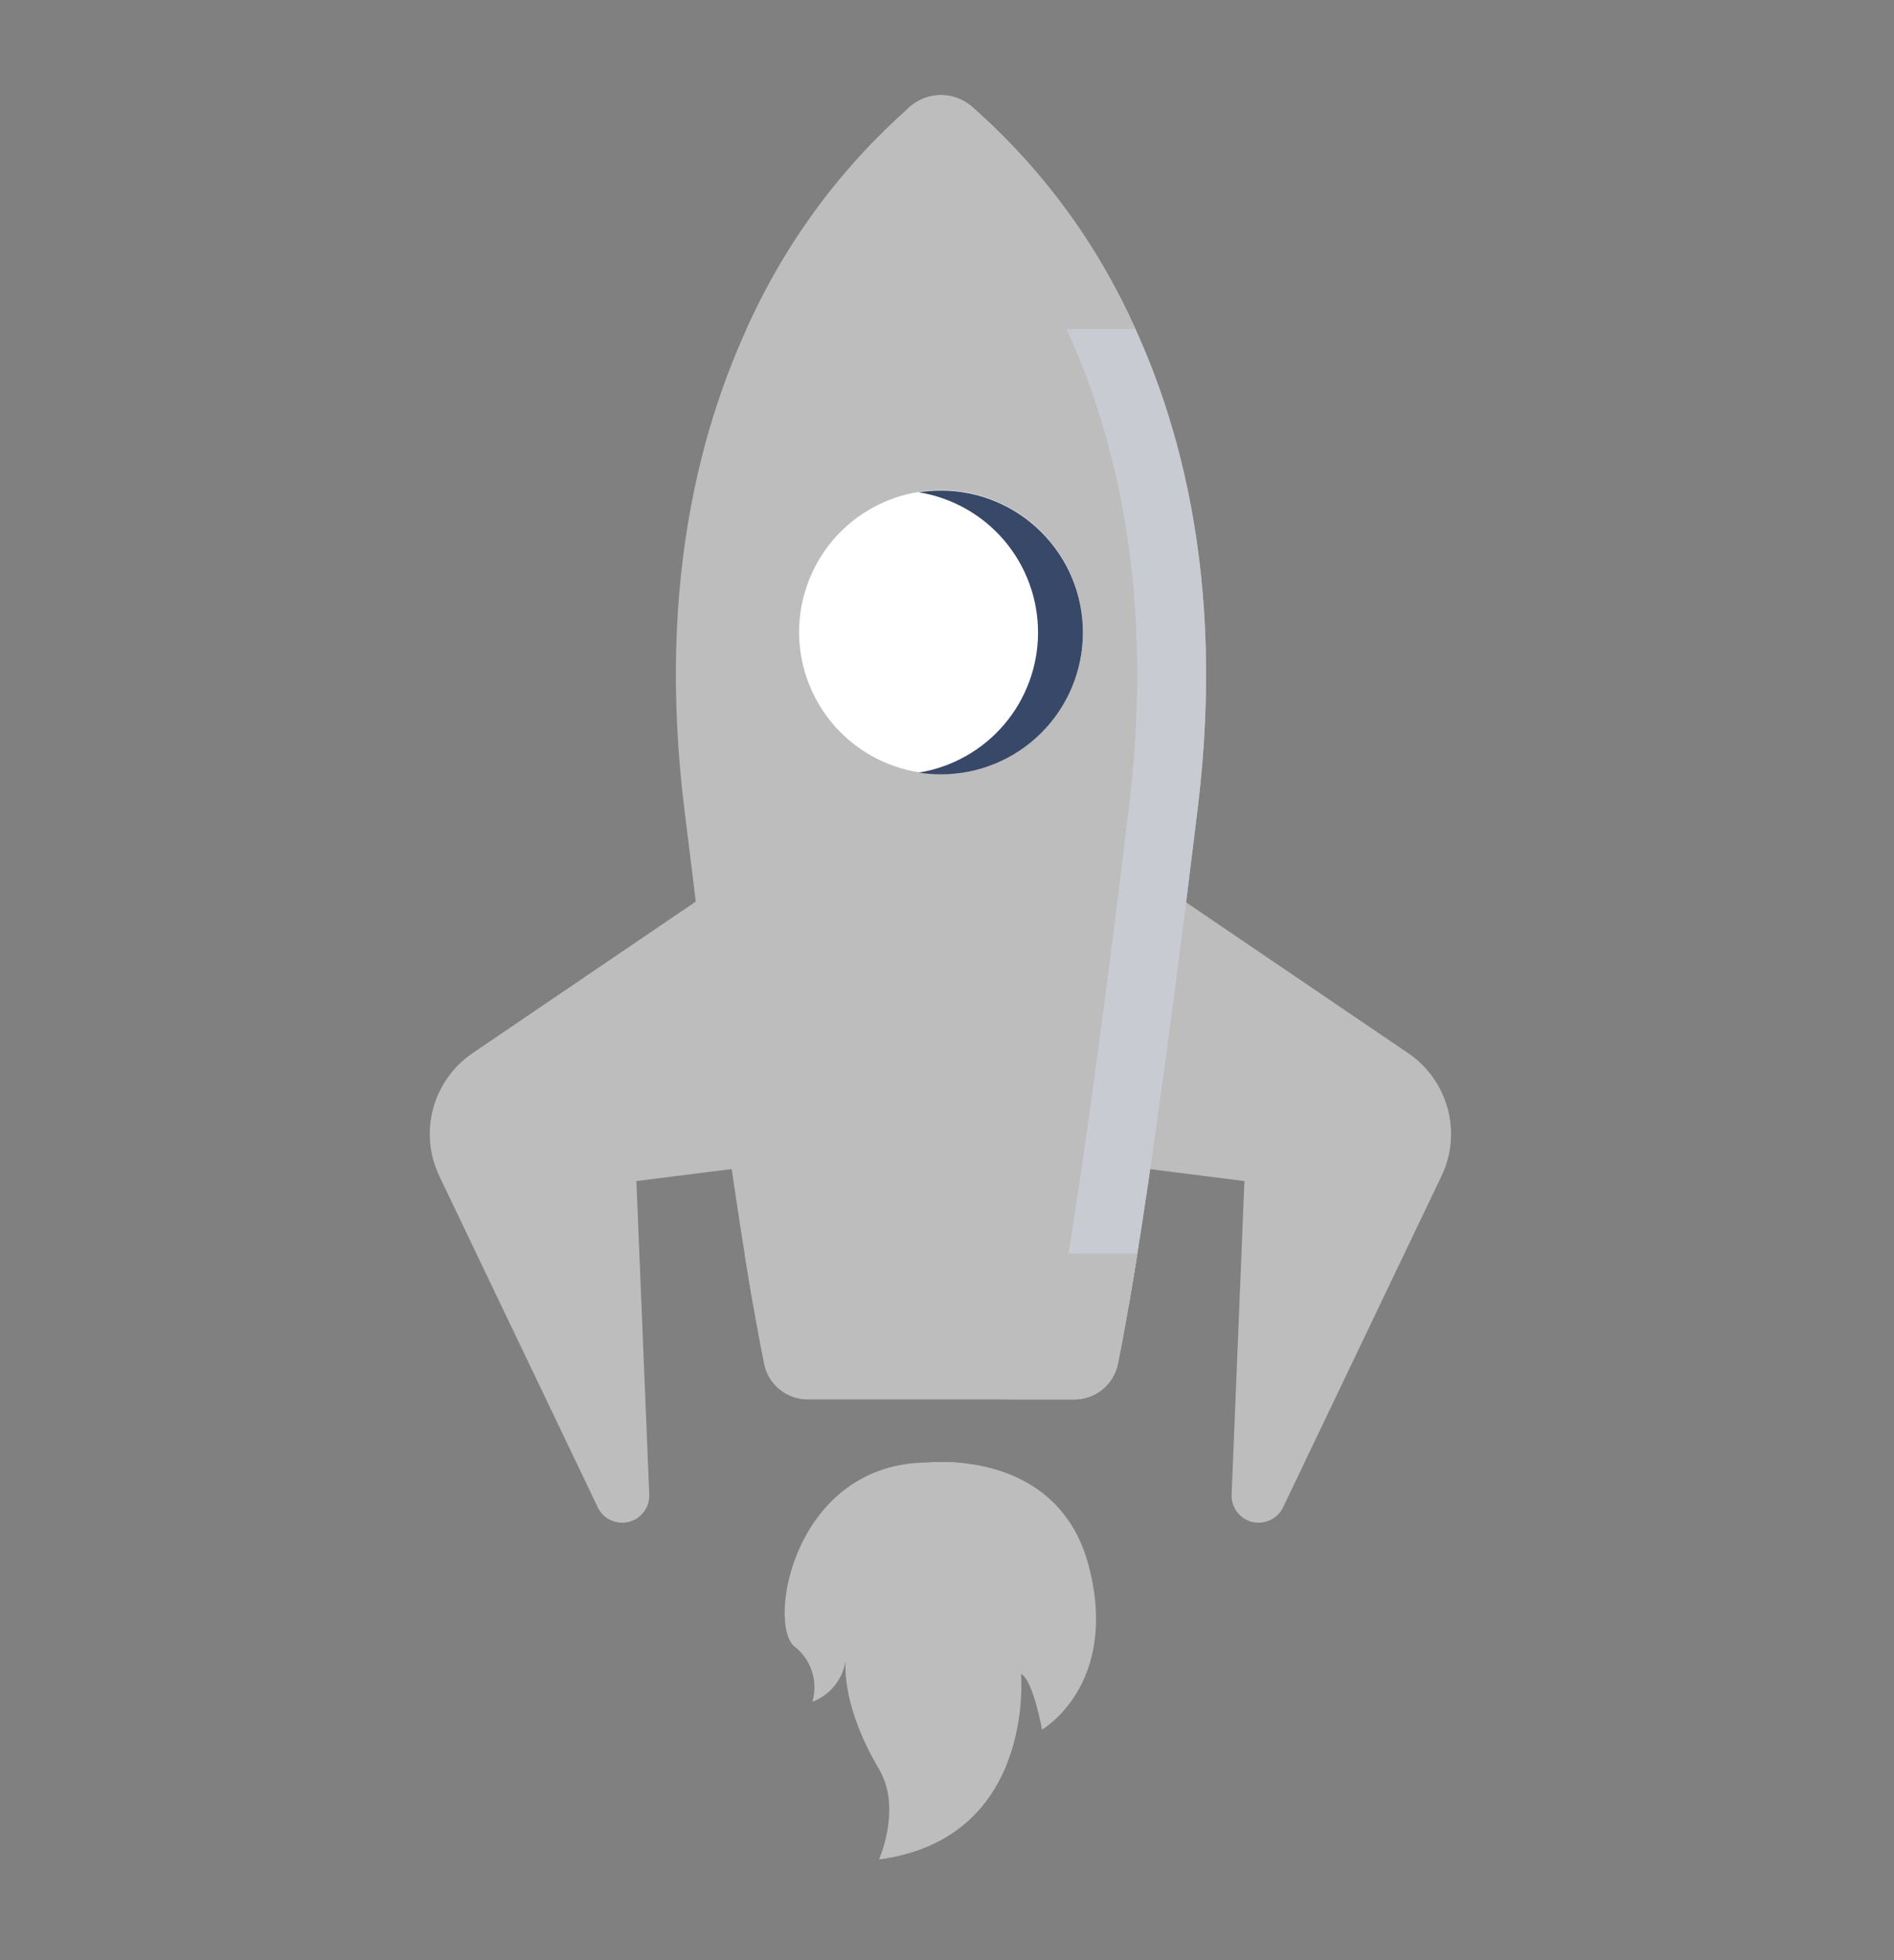 <svg width="29" height="30" viewBox="0 0 29 30" fill="none" xmlns="http://www.w3.org/2000/svg">
<rect x="0" y="0" width="29" height="30" fill="#808080" stroke="none"/>
<g clip-path="url(#clip0_0_3065)">
<path d="M21.562 16.119L17.244 13.188L16.701 17.779L19.054 18.076L18.858 22.873C18.854 22.969 18.883 23.062 18.94 23.139C18.997 23.215 19.079 23.27 19.172 23.293C19.264 23.316 19.362 23.306 19.448 23.265C19.535 23.225 19.605 23.155 19.646 23.069L22.071 18C22.226 17.678 22.259 17.311 22.166 16.966C22.072 16.62 21.858 16.32 21.562 16.119Z" fill="#BDBDBD"/>
<path d="M7.235 16.119L11.554 13.188L12.097 17.779L9.744 18.076L9.941 22.874C9.945 22.969 9.915 23.063 9.858 23.139C9.801 23.215 9.719 23.27 9.627 23.293C9.534 23.316 9.436 23.306 9.35 23.265C9.263 23.225 9.194 23.156 9.153 23.07L6.727 18.001C6.573 17.678 6.539 17.311 6.632 16.966C6.726 16.621 6.94 16.32 7.235 16.119Z" fill="#BDBDBD"/>
<path d="M11.71 4.467C10.771 6.244 10.046 8.821 10.475 12.353C10.969 16.425 11.311 18.702 11.528 19.955H17.287C17.504 18.702 17.846 16.425 18.341 12.353C18.769 8.821 18.045 6.244 17.105 4.466L11.71 4.467Z" fill="#BDBDBD"/>
<path d="M18.341 12.353C17.846 16.425 17.504 18.701 17.287 19.956L16.233 19.956C16.451 18.701 16.794 16.425 17.287 12.353C17.716 8.821 16.991 6.244 16.052 4.467L17.105 4.467C18.045 6.243 18.769 8.821 18.341 12.353Z" fill="#C8CBD2"/>
<path d="M14.877 1.629C14.747 1.517 14.58 1.455 14.409 1.455C14.237 1.455 14.07 1.516 13.94 1.628C12.867 2.569 12.011 3.732 11.431 5.036L17.385 5.036C16.805 3.732 15.95 2.57 14.877 1.629Z" fill="#BDBDBD"/>
<path d="M17.384 5.035H16.332C15.761 3.755 14.926 2.611 13.882 1.677C13.901 1.661 13.921 1.644 13.939 1.628C14.07 1.516 14.236 1.455 14.408 1.455C14.58 1.455 14.746 1.516 14.877 1.628C15.948 2.569 16.804 3.732 17.384 5.035Z" fill="#BDBDBD"/>
<path d="M11.402 19.19C11.532 20.01 11.631 20.54 11.7 20.876C11.732 21.029 11.816 21.167 11.937 21.266C12.058 21.365 12.21 21.418 12.367 21.418L16.45 21.418C16.606 21.418 16.758 21.364 16.879 21.266C17 21.167 17.084 21.029 17.116 20.876C17.185 20.54 17.283 20.01 17.414 19.19L11.402 19.19Z" fill="#BDBDBD"/>
<path d="M17.415 19.189C17.284 20.01 17.185 20.54 17.116 20.875C17.085 21.029 17.001 21.167 16.88 21.266C16.758 21.365 16.606 21.418 16.45 21.418H15.397C15.554 21.418 15.706 21.364 15.827 21.265C15.948 21.166 16.032 21.028 16.063 20.875C16.132 20.54 16.231 20.01 16.363 19.189L17.415 19.189Z" fill="#BDBDBD"/>
<path d="M16.416 10.505C16.875 9.396 16.348 8.126 15.239 7.667C14.131 7.208 12.86 7.735 12.401 8.843C11.942 9.952 12.469 11.223 13.578 11.681C14.686 12.14 15.957 11.614 16.416 10.505Z" fill="white"/>
<path d="M16.581 9.679C16.581 9.964 16.525 10.247 16.416 10.51C16.307 10.774 16.147 11.013 15.945 11.215C15.743 11.417 15.504 11.577 15.24 11.686C14.977 11.795 14.694 11.851 14.409 11.851C14.294 11.851 14.179 11.842 14.065 11.825C14.575 11.743 15.04 11.482 15.375 11.089C15.71 10.696 15.894 10.196 15.894 9.68C15.894 9.163 15.71 8.663 15.375 8.27C15.04 7.877 14.575 7.616 14.065 7.534C14.179 7.517 14.294 7.508 14.409 7.508C14.985 7.508 15.537 7.737 15.944 8.144C16.352 8.551 16.581 9.103 16.581 9.679Z" fill="#384868"/>
<path d="M14.239 22.384C14.239 22.384 16.205 22.166 16.673 23.976C17.141 25.786 15.955 26.472 15.955 26.472C15.955 26.472 15.82 25.713 15.633 25.619C15.633 25.619 15.862 28.137 13.459 28.459C13.459 28.459 13.812 27.669 13.459 27.076C13.105 26.483 12.886 25.807 12.959 25.307C12.955 25.468 12.904 25.624 12.811 25.756C12.719 25.887 12.589 25.989 12.439 26.046C12.483 25.895 12.481 25.734 12.433 25.583C12.385 25.433 12.293 25.3 12.169 25.203C11.732 24.86 12.158 22.363 14.239 22.384Z" fill="#BDBDBD"/>
<path d="M14.492 22.381C14.492 22.381 13.343 22.253 13.069 23.311C12.796 24.369 13.489 24.769 13.489 24.769C13.489 24.769 13.568 24.325 13.678 24.271C13.678 24.271 13.544 25.742 14.948 25.931C14.948 25.931 14.742 25.468 14.948 25.122C15.155 24.776 15.283 24.381 15.24 24.088C15.243 24.182 15.273 24.273 15.327 24.35C15.381 24.427 15.457 24.486 15.544 24.52C15.518 24.431 15.52 24.337 15.548 24.25C15.576 24.162 15.63 24.084 15.702 24.028C15.957 23.827 15.707 22.368 14.492 22.381Z" fill="#BDBDBD"/>
</g>
<defs>
<clipPath id="clip0_0_3065">
<rect width="20" height="20" fill="white" transform="translate(0 15) rotate(-45)"/>
</clipPath>
</defs>
</svg>
